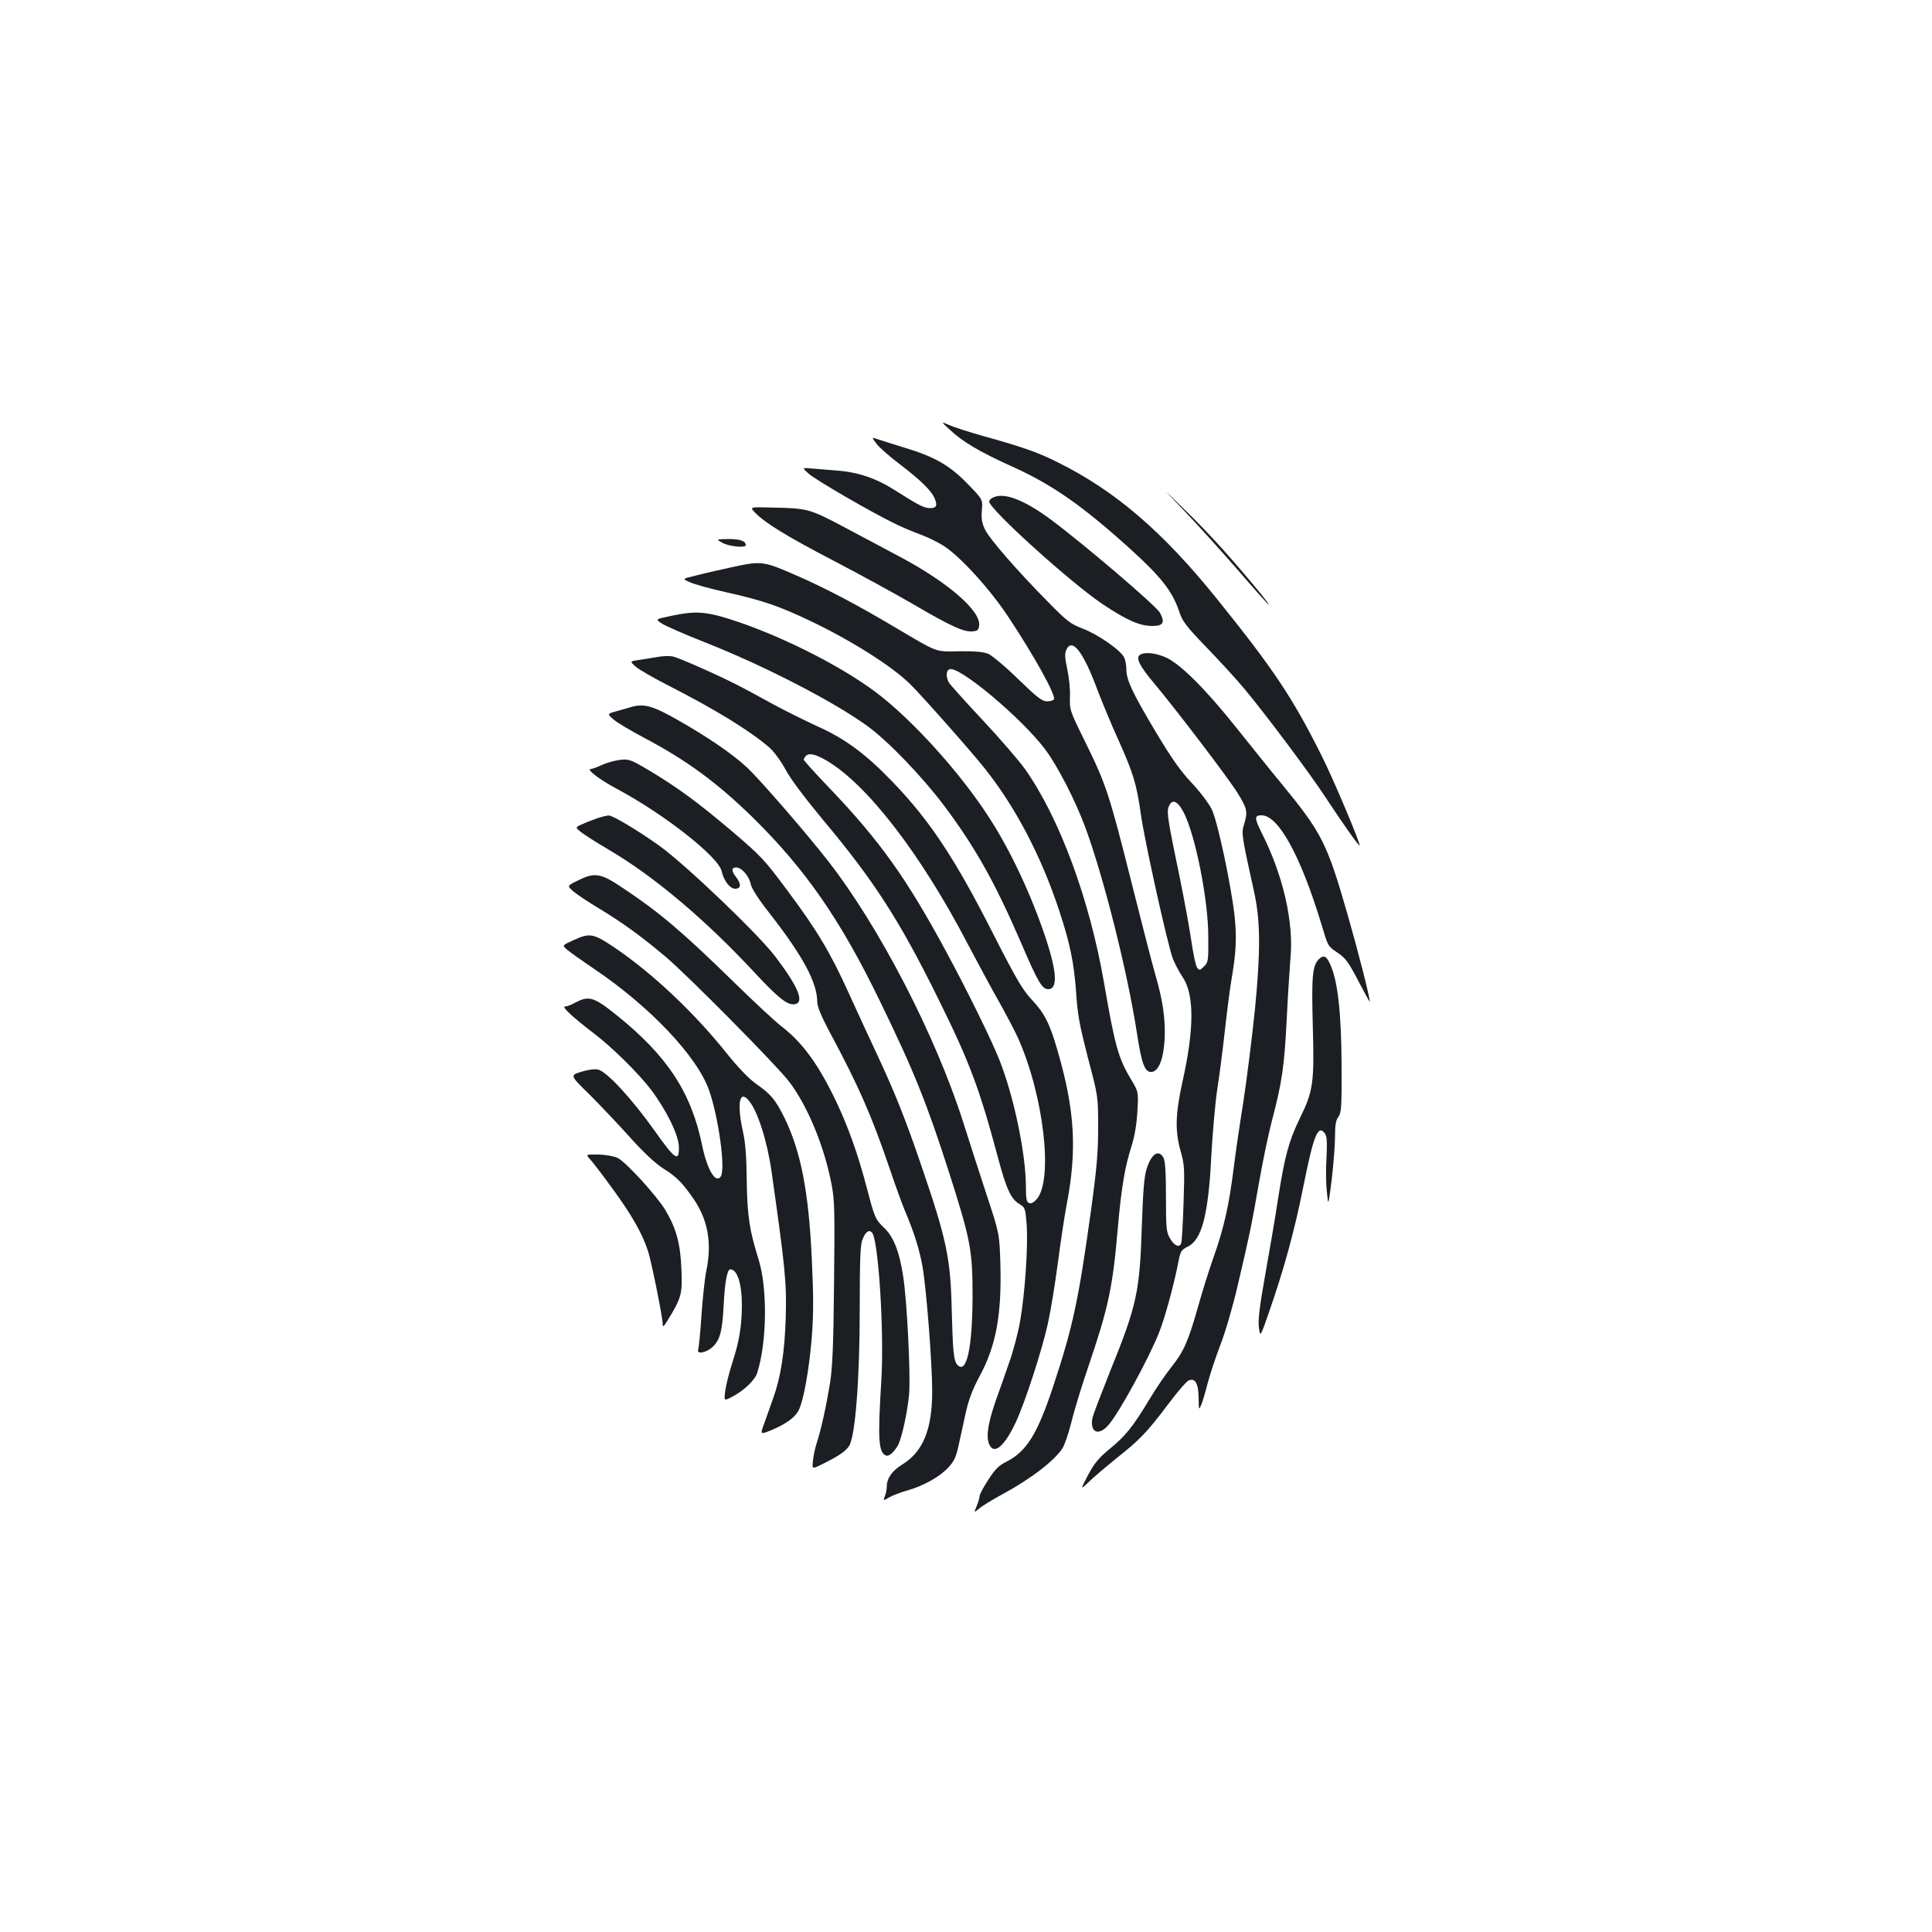<?xml version="1.0" standalone="no"?>
<!DOCTYPE svg PUBLIC "-//W3C//DTD SVG 20010904//EN"
 "http://www.w3.org/TR/2001/REC-SVG-20010904/DTD/svg10.dtd">
<svg version="1.0" xmlns="http://www.w3.org/2000/svg"
 width="1000pt" height="1000pt" viewBox="0 0 1000 1000"
 preserveAspectRatio="xMidYMid meet">
<g transform="translate(0,1000) scale(0.1,-0.1)"
fill="#1b1f23" stroke="none">
<path d="M4917 7775 c66 -62 154 -114 320 -189 209 -94 365 -203 614 -428 161
-146 220 -222 254 -328 16 -47 36 -73 139 -180 67 -69 157 -167 200 -219 113
-136 335 -433 417 -558 88 -134 172 -253 176 -249 7 6 -137 347 -197 466 -151
301 -247 445 -541 810 -280 348 -526 559 -824 707 -106 53 -181 79 -389 137
-71 20 -149 45 -173 56 -44 19 -44 19 4 -25z"/>
<path d="M4537 7703 c15 -20 70 -68 123 -108 110 -84 164 -138 179 -178 14
-35 7 -47 -25 -47 -31 0 -61 16 -178 90 -101 65 -195 97 -311 105 -38 3 -94 8
-123 10 -52 5 -52 5 -15 -28 37 -32 315 -194 438 -254 33 -17 94 -43 135 -58
41 -15 98 -43 127 -62 87 -57 241 -227 334 -369 137 -207 246 -405 234 -424
-4 -6 -20 -10 -36 -10 -25 0 -51 20 -149 115 -65 64 -135 122 -155 131 -26 10
-68 14 -148 13 -129 -2 -106 -11 -336 125 -201 119 -357 201 -501 264 -178 78
-187 80 -338 47 -70 -15 -157 -35 -194 -45 -68 -16 -68 -16 -26 -34 22 -10
107 -34 189 -52 184 -41 271 -71 427 -145 217 -103 429 -237 524 -331 59 -58
314 -346 383 -433 160 -200 294 -455 388 -740 55 -167 76 -268 87 -421 7 -116
18 -171 61 -339 53 -200 53 -200 53 -360 0 -129 -7 -212 -37 -430 -65 -469
-94 -603 -197 -915 -82 -245 -136 -332 -241 -386 -39 -19 -59 -39 -94 -94 -25
-38 -45 -76 -45 -85 0 -8 -7 -32 -15 -51 -15 -35 -15 -35 15 -11 16 14 69 46
117 72 150 81 273 176 313 240 11 18 32 79 46 136 14 57 52 183 85 279 105
309 128 412 154 715 19 218 37 324 71 430 17 55 27 112 31 182 6 102 6 102
-35 170 -63 105 -82 173 -137 493 -75 434 -230 855 -410 1110 -31 43 -129 157
-219 253 -90 96 -169 184 -175 195 -16 29 -14 62 4 68 49 19 374 -254 495
-415 65 -87 158 -268 210 -410 96 -264 216 -744 264 -1054 26 -169 42 -210 79
-205 35 5 59 67 65 167 5 102 -8 200 -48 336 -16 55 -72 273 -125 484 -113
449 -130 502 -238 721 -80 162 -81 166 -79 234 2 38 -5 102 -14 143 -12 57
-14 80 -5 99 30 66 88 -9 161 -206 24 -63 73 -182 111 -265 75 -168 92 -223
114 -379 19 -138 140 -683 166 -749 11 -27 33 -69 50 -94 61 -89 61 -269 -1
-544 -36 -165 -39 -252 -9 -358 20 -70 21 -91 15 -268 -3 -106 -9 -199 -12
-208 -10 -25 -36 -13 -58 25 -19 32 -21 51 -21 215 0 128 -4 186 -13 203 -26
45 -63 20 -88 -61 -12 -38 -18 -118 -24 -297 -11 -339 -26 -407 -165 -750 -45
-113 -86 -220 -90 -237 -16 -77 31 -99 83 -38 53 60 208 343 261 477 30 74 78
250 101 370 10 52 15 59 47 75 74 35 108 166 123 475 6 109 19 260 30 336 12
75 30 218 41 317 11 99 26 216 34 260 23 133 27 215 15 325 -18 161 -87 484
-117 549 -16 32 -59 90 -104 138 -59 62 -105 128 -189 268 -118 198 -150 266
-150 320 0 18 -4 45 -10 59 -14 37 -134 121 -215 152 -63 24 -81 37 -180 138
-161 163 -302 325 -326 374 -17 34 -20 56 -17 100 5 57 5 57 -76 140 -92 95
-173 140 -331 187 -49 15 -107 33 -127 40 -38 13 -38 13 -11 -22z m1587 -1903
c61 -112 130 -454 130 -647 1 -125 0 -134 -22 -155 -21 -21 -24 -22 -36 -6 -7
9 -20 72 -30 140 -10 68 -36 209 -57 313 -64 308 -71 349 -60 379 16 42 44 33
75 -24z"/>
<path d="M6126 7360 c66 -69 191 -207 278 -307 87 -101 160 -183 163 -183 3 0
-15 24 -38 53 -150 182 -264 309 -385 427 -138 135 -138 135 -18 10z"/>
<path d="M5148 7428 c-16 -5 -28 -16 -28 -24 0 -39 424 -422 587 -531 126 -84
192 -113 258 -113 56 0 66 18 39 68 -19 36 -392 354 -564 482 -132 98 -235
140 -292 118z"/>
<path d="M3908 7347 c49 -52 162 -122 408 -250 132 -69 317 -170 410 -224 196
-115 263 -145 307 -141 27 2 33 8 35 31 9 75 -162 223 -408 354 -58 31 -184
98 -280 149 -192 102 -197 103 -387 107 -113 3 -113 3 -85 -26z"/>
<path d="M3740 7190 c35 -19 120 -27 120 -12 0 22 -29 32 -89 32 -66 -1 -66
-1 -31 -20z"/>
<path d="M3468 6811 c-76 -16 -76 -16 -43 -38 18 -12 120 -57 227 -99 309
-122 674 -311 843 -436 108 -80 283 -263 393 -410 160 -214 262 -395 397 -708
87 -203 109 -240 140 -240 51 0 46 89 -14 269 -73 218 -177 441 -286 611 -151
237 -407 520 -597 661 -177 131 -458 274 -701 358 -168 57 -220 62 -359 32z"/>
<path d="M5901 6611 c-24 -15 -4 -57 73 -148 120 -144 382 -488 432 -568 50
-81 53 -97 33 -163 -14 -46 -13 -53 53 -352 32 -147 33 -302 4 -600 -15 -146
-42 -362 -60 -480 -19 -118 -42 -276 -51 -350 -23 -184 -49 -302 -100 -447
-24 -67 -62 -187 -84 -267 -51 -180 -75 -234 -139 -313 -27 -34 -78 -108 -112
-165 -86 -143 -124 -190 -207 -258 -57 -47 -79 -74 -112 -136 -40 -77 -40 -77
7 -32 26 25 90 79 142 121 120 95 157 134 265 277 47 63 95 119 106 124 35 16
52 -14 53 -89 1 -66 1 -66 15 -33 7 18 22 69 33 113 12 44 41 132 65 195 25
63 65 201 89 305 61 260 70 301 110 530 19 110 50 259 69 330 50 191 63 276
75 520 6 121 15 261 19 310 19 189 -37 434 -149 655 -38 76 -38 90 0 90 87 0
202 -209 310 -565 34 -114 33 -112 80 -144 45 -30 58 -47 119 -164 28 -54 51
-95 51 -92 0 25 -60 260 -114 448 -109 379 -133 425 -353 693 -45 54 -144 178
-221 274 -160 201 -289 330 -365 366 -53 24 -111 31 -136 15z"/>
<path d="M3400 6599 c-25 -4 -67 -11 -93 -15 -48 -7 -48 -7 -15 -36 18 -15 94
-59 169 -97 243 -124 425 -236 522 -321 25 -22 61 -72 85 -117 26 -48 101
-147 193 -258 264 -315 396 -520 598 -930 159 -321 211 -460 306 -815 43 -163
68 -216 110 -241 31 -19 32 -22 39 -107 8 -112 -9 -359 -34 -501 -11 -62 -36
-156 -55 -209 -18 -53 -50 -143 -70 -199 -40 -115 -52 -185 -36 -226 24 -61
79 -16 139 112 48 103 136 374 166 511 14 63 37 203 51 310 14 107 34 241 45
299 56 289 44 494 -47 806 -39 136 -67 191 -132 260 -49 53 -79 104 -195 331
-201 397 -330 593 -525 796 -138 144 -247 225 -391 289 -63 29 -164 79 -225
112 -60 33 -130 71 -155 84 -102 55 -341 162 -372 166 -18 3 -53 1 -78 -4z
m877 -535 c210 -122 490 -485 732 -950 52 -98 124 -233 162 -299 37 -66 81
-150 98 -187 133 -297 184 -734 97 -835 -15 -17 -29 -24 -39 -20 -14 5 -17 21
-17 86 0 167 -62 465 -136 652 -40 102 -166 359 -277 564 -203 376 -342 572
-601 843 -75 78 -136 146 -136 150 0 4 6 14 12 20 16 16 50 8 105 -24z"/>
<path d="M3265 6340 c-16 -5 -51 -15 -77 -22 -46 -13 -46 -13 -10 -44 21 -17
87 -56 147 -88 226 -119 381 -232 569 -415 273 -268 455 -529 661 -954 179
-368 243 -529 361 -897 108 -339 118 -393 118 -630 -1 -264 -30 -402 -77 -356
-21 21 -25 64 -31 291 -6 263 -27 362 -157 741 -81 238 -136 376 -226 569 -41
88 -109 234 -150 325 -96 212 -166 328 -320 534 -115 155 -136 177 -279 299
-178 151 -285 230 -432 318 -98 58 -106 61 -152 56 -27 -3 -69 -15 -94 -26
-25 -12 -50 -21 -57 -21 -28 0 41 -53 130 -101 248 -132 529 -353 546 -428 11
-49 43 -91 70 -91 31 0 33 24 5 60 -25 32 -25 50 0 50 29 0 68 -45 76 -87 4
-21 39 -76 94 -146 176 -225 250 -363 250 -463 0 -23 21 -75 65 -157 151 -282
216 -430 311 -709 29 -86 65 -185 80 -220 45 -106 74 -199 89 -284 20 -117 50
-498 50 -644 0 -199 -47 -314 -156 -381 -52 -32 -79 -71 -79 -113 0 -14 -4
-36 -10 -50 -9 -25 -9 -25 23 -6 18 10 59 26 92 35 85 24 169 71 213 119 31
33 41 55 54 116 9 41 26 117 37 169 15 67 35 120 70 185 87 160 116 320 109
583 -5 158 -5 158 -71 358 -36 110 -91 279 -121 375 -144 452 -436 1016 -701
1355 -118 151 -356 425 -421 485 -76 70 -205 158 -359 245 -126 72 -174 85
-240 65z"/>
<path d="M3095 5766 c-22 -8 -58 -21 -79 -31 -39 -17 -39 -17 -10 -41 16 -13
80 -54 143 -91 237 -139 506 -366 765 -646 116 -124 162 -160 198 -155 54 7
22 88 -100 248 -90 118 -466 477 -600 573 -108 77 -241 157 -261 156 -9 0 -34
-6 -56 -13z"/>
<path d="M2990 5442 c-55 -27 -55 -27 -23 -55 18 -16 78 -56 135 -90 119 -72
216 -142 343 -249 114 -96 575 -562 639 -646 97 -127 184 -339 221 -537 15
-78 16 -144 12 -505 -3 -321 -8 -439 -21 -520 -19 -116 -46 -241 -69 -310 -8
-25 -17 -65 -19 -90 -5 -45 -5 -45 49 -18 86 43 120 66 138 94 32 49 55 347
55 712 0 253 3 330 14 356 16 40 33 53 49 37 34 -34 65 -525 48 -778 -18 -291
-14 -362 25 -377 14 -5 36 12 59 48 21 32 53 179 61 276 7 103 -11 472 -31
603 -19 125 -49 203 -95 248 -50 48 -52 53 -93 209 -47 180 -98 321 -162 455
-90 187 -171 298 -278 381 -34 26 -145 129 -247 229 -269 263 -387 363 -575
488 -117 79 -147 83 -235 39z"/>
<path d="M2967 5133 c-58 -26 -58 -26 -30 -50 15 -13 78 -57 138 -98 287 -193
534 -453 595 -628 49 -139 86 -407 61 -446 -26 -40 -70 33 -96 157 -56 277
-181 467 -444 678 -117 94 -143 102 -214 64 -20 -11 -44 -20 -53 -20 -19 0 43
-57 145 -135 97 -73 235 -209 302 -297 80 -107 143 -236 143 -296 1 -79 -20
-64 -127 87 -115 162 -247 306 -292 315 -19 4 -53 -1 -88 -12 -57 -18 -57 -18
44 -117 55 -55 150 -155 210 -222 71 -79 131 -135 172 -161 71 -45 98 -73 156
-156 75 -109 97 -229 67 -373 -8 -37 -19 -141 -25 -230 -6 -89 -14 -169 -17
-178 -11 -26 41 -18 74 13 39 36 51 82 58 222 6 115 18 180 34 180 36 0 60
-75 60 -185 0 -106 -14 -190 -50 -300 -16 -49 -32 -114 -36 -143 -7 -54 -7
-54 35 -32 59 30 118 86 130 123 51 159 54 437 8 586 -48 153 -59 226 -62 411
-1 121 -7 198 -19 250 -33 148 -19 224 31 162 45 -54 95 -211 117 -369 71
-501 78 -573 73 -753 -6 -181 -25 -306 -66 -420 -11 -30 -30 -85 -43 -121 -24
-65 -24 -65 30 -43 74 30 123 64 143 99 27 46 57 213 71 386 9 119 9 212 0
400 -16 352 -57 560 -142 734 -47 94 -68 120 -149 177 -37 27 -92 84 -147 153
-171 214 -385 416 -584 551 -109 73 -127 77 -213 37z"/>
<path d="M6826 5035 c-33 -33 -38 -92 -31 -345 8 -294 3 -335 -66 -476 -58
-120 -79 -195 -114 -420 -14 -93 -44 -269 -66 -391 -30 -169 -38 -235 -33
-274 7 -51 7 -51 52 78 77 221 132 420 178 651 53 266 76 323 111 276 11 -15
13 -42 9 -124 -4 -58 -3 -139 2 -180 7 -75 7 -75 25 65 9 77 17 176 17 220 0
61 4 87 18 105 15 22 17 52 16 265 -1 263 -19 432 -56 517 -21 50 -36 58 -62
33z"/>
<path d="M3054 4000 c13 -14 66 -83 118 -155 97 -132 152 -229 182 -320 18
-56 76 -343 76 -378 0 -18 5 -15 25 18 72 117 78 138 72 264 -5 135 -27 214
-84 309 -45 74 -202 246 -245 268 -18 9 -59 17 -99 18 -68 1 -68 1 -45 -24z"/>
</g>
</svg>
